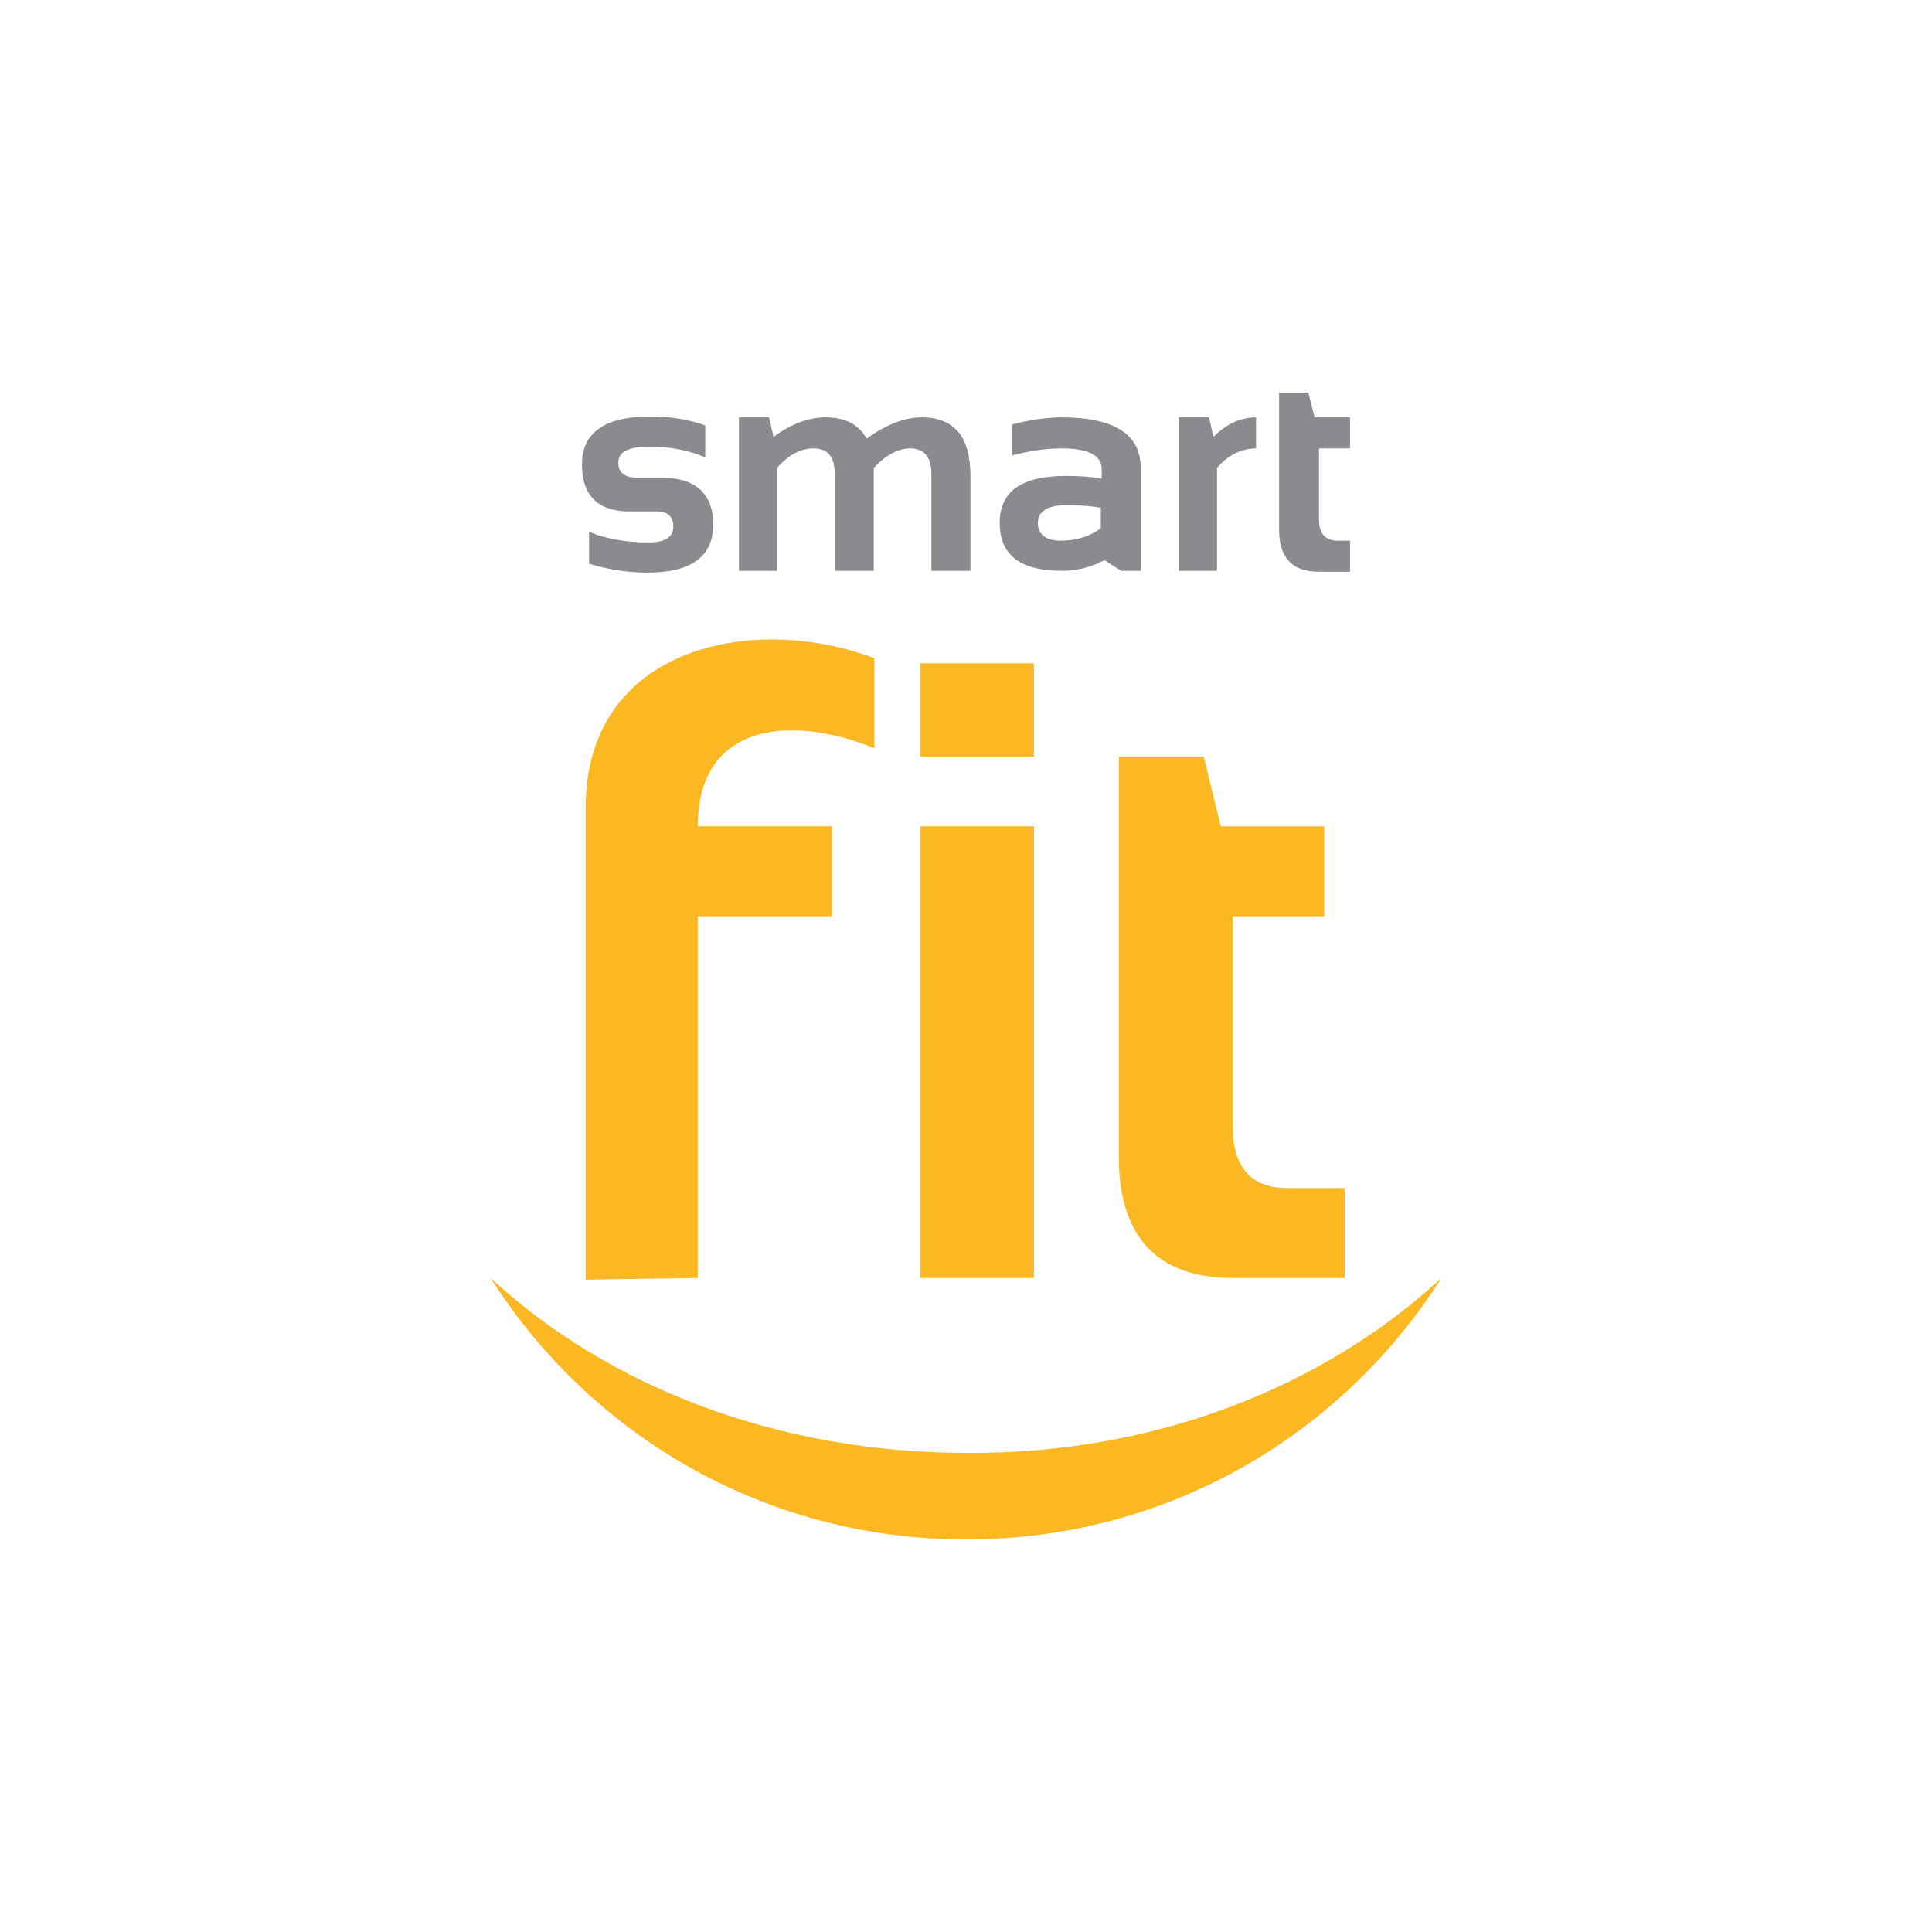 <?xml version="1.0" encoding="UTF-8" standalone="no"?>
<!-- Generator: Adobe Illustrator 21.1.0, SVG Export Plug-In . SVG Version: 6.00 Build 0)  -->

<svg
   xmlns:dc="http://purl.org/dc/elements/1.1/"
   xmlns:cc="http://creativecommons.org/ns#"
   xmlns:rdf="http://www.w3.org/1999/02/22-rdf-syntax-ns#"
   xmlns:svg="http://www.w3.org/2000/svg"
   xmlns="http://www.w3.org/2000/svg"
   xmlns:sodipodi="http://sodipodi.sourceforge.net/DTD/sodipodi-0.dtd"
   xmlns:inkscape="http://www.inkscape.org/namespaces/inkscape"
   version="1.1"
   id="Layer_1"
   x="0px"
   y="0px"
   viewBox="0 0 700 700"
   xml:space="preserve"
   sodipodi:docname="smart-fit-logo.svg"
   width="700"
   height="700"
   inkscape:version="0.92.4 (5da689c313, 2019-01-14)"
   inkscape:export-filename="G:\Users\suitedoalex\sites\smart-fit-logo-0.png"
   inkscape:export-xdpi="561.73712"
   inkscape:export-ydpi="561.73712"><defs
   id="defs21" /><sodipodi:namedview
   pagecolor="#ffffff"
   bordercolor="#666666"
   borderopacity="1"
   objecttolerance="10"
   gridtolerance="10"
   guidetolerance="10"
   inkscape:pageopacity="0"
   inkscape:pageshadow="2"
   inkscape:window-width="1600"
   inkscape:window-height="837"
   id="namedview19"
   showgrid="false"
   inkscape:zoom="0.2859589"
   inkscape:cx="992.21932"
   inkscape:cy="217.08961"
   inkscape:window-x="-8"
   inkscape:window-y="-8"
   inkscape:window-maximized="1"
   inkscape:current-layer="g18" />
<style
   type="text/css"
   id="style2">
	.st0{fill-rule:evenodd;clip-rule:evenodd;fill:#FCB823;}
	.st1{fill:#FFFFFF;}
</style>
<g
   id="g16"
   transform="translate(0,646)">
	
	
	
	
	
	
<path
   class="st0"
   d="m 1222.147,-452.494 v -113.397 c 0,-38.751 40.383,-46.909 69.344,-35.896 v 21.619 c -19.987,-8.158 -42.422,-6.119 -42.422,18.764 h 32.224 v 21.619 h -32.224 v 86.883 z"
   id="path4-7"
   inkscape:connector-curvature="0"
   style="clip-rule:evenodd;fill:#fcb823;fill-rule:evenodd;stroke-width:4.079"
   inkscape:export-filename="G:\Users\suitedoalex\sites\smart-fit-logo-4.png"
   inkscape:export-xdpi="113.30457"
   inkscape:export-ydpi="113.30457" /><path
   class="st0"
   d="m 1350.636,-578.128 h 19.987 l 4.079,16.724 h 24.882 v 21.619 h -22.027 v 50.172 c 0,10.198 4.487,15.092 13.053,15.092 h 13.869 v 21.619 h -26.922 c -17.948,0 -27.33,-9.79 -27.33,-28.961 v -96.265 z"
   id="path6-9"
   inkscape:connector-curvature="0"
   style="clip-rule:evenodd;fill:#fcb823;fill-rule:evenodd;stroke-width:4.079"
   inkscape:export-filename="G:\Users\suitedoalex\sites\smart-fit-logo-4.png"
   inkscape:export-xdpi="113.30457"
   inkscape:export-ydpi="113.30457" /><rect
   x="1302.504"
   y="-561.404"
   class="st0"
   width="27.33"
   height="108.502"
   id="rect8-5"
   style="clip-rule:evenodd;fill:#fcb823;fill-rule:evenodd;stroke-width:4.079"
   inkscape:export-filename="G:\Users\suitedoalex\sites\smart-fit-logo-4.png"
   inkscape:export-xdpi="113.30457"
   inkscape:export-ydpi="113.30457" /><rect
   x="1302.504"
   y="-600.563"
   class="st0"
   width="27.33"
   height="22.435"
   id="rect10-3"
   style="clip-rule:evenodd;fill:#fcb823;fill-rule:evenodd;stroke-width:4.079"
   inkscape:export-filename="G:\Users\suitedoalex\sites\smart-fit-logo-4.png"
   inkscape:export-xdpi="113.30457"
   inkscape:export-ydpi="113.30457" /><path
   class="st0"
   d="m 1427.73,-452.902 c -24.066,37.935 -66.08,62.817 -114.213,62.817 -48.133,0 -90.147,-24.882 -114.213,-62.817 28.145,26.106 68.936,42.014 114.213,42.014 45.277,0.408 86.068,-15.908 114.213,-42.014"
   id="path12-1"
   inkscape:connector-curvature="0"
   style="clip-rule:evenodd;fill:#fcb823;fill-rule:evenodd;stroke-width:4.079"
   inkscape:export-filename="G:\Users\suitedoalex\sites\smart-fit-logo-4.png"
   inkscape:export-xdpi="113.30457"
   inkscape:export-ydpi="113.30457" /><path
   class="st1"
   d="m 837.902,-477.784 v -14.685 c 7.75,3.263 17.132,4.895 27.329,4.895 7.75,0 11.421,-2.447 11.421,-7.342 0,-4.487 -2.447,-6.934 -7.75,-6.934 h -12.645 c -14.277,0 -21.619,-7.342 -21.619,-21.619 0,-14.685 10.605,-22.027 31.409,-22.027 8.974,0 17.132,1.224 25.29,4.079 v 14.685 c -7.75,-3.263 -16.316,-4.895 -25.698,-4.895 -9.79,0 -14.277,2.447 -14.277,7.342 0,4.487 2.855,6.934 8.566,6.934 h 11.421 c 15.5,0 23.658,7.342 23.658,21.619 0,14.685 -10.198,22.027 -30.185,22.027 -10.198,0 -18.764,-1.632 -26.922,-4.079 m 68.936,3.263 v -70.567 h 13.869 l 2.039,8.974 c 8.158,-6.119 16.316,-8.974 24.066,-8.974 8.974,0 15.092,3.263 18.764,9.79 8.974,-6.526 17.54,-9.79 25.29,-9.79 15.093,0 22.435,8.974 22.435,26.922 v 43.646 h -17.948 v -44.461 c 0,-7.75 -3.263,-11.829 -9.79,-11.829 -5.303,0 -11.013,2.855 -16.724,8.974 v 47.317 h -17.948 v -44.461 c 0,-8.158 -3.263,-11.829 -9.79,-11.829 -5.711,0 -11.421,2.855 -16.724,8.974 v 47.317 z M 1026.761,-496.548 c 0,-14.685 10.198,-21.619 30.593,-21.619 6.119,0 11.829,0.408 16.316,1.224 v -4.487 c 0,-6.119 -6.119,-9.382 -18.356,-9.382 -7.75,0 -15.5,1.224 -22.843,3.263 V -541.825 c 7.75,-2.04 15.5,-3.263 22.843,-3.263 24.066,0 36.303,7.75 36.303,23.251 v 47.317 h -8.974 l -7.75,-4.895 c -6.119,3.263 -12.645,4.895 -19.579,4.895 -19.172,0 -28.553,-7.342 -28.553,-22.027 z m 46.909,-6.934 c -4.487,-0.816 -9.79,-1.224 -16.316,-1.224 -8.566,0 -13.053,2.855 -13.053,8.158 0,5.303 3.671,8.158 10.605,8.158 7.342,0 13.461,-2.04 18.356,-5.711 v -9.382 z m 35.488,28.961 v -70.567 h 13.869 l 2.039,8.974 c 6.119,-6.119 12.645,-8.974 19.579,-8.974 v 14.277 c -6.527,0 -12.645,2.855 -17.948,8.974 v 47.317 z m 46.501,-81.989 h 13.053 l 2.855,11.421 h 16.316 v 14.277 h -14.277 v 32.632 c 0,6.526 2.855,9.79 8.566,9.79 h 5.711 v 14.277 h -14.684 c -11.829,0 -17.948,-6.526 -17.948,-19.171 v -63.225 z"
   id="path14-4"
   style="fill:#8a8b8f;fill-opacity:1;stroke-width:4.079"
   inkscape:connector-curvature="0"
   inkscape:export-filename="G:\Users\suitedoalex\sites\smart-fit-logo-4.png"
   inkscape:export-xdpi="113.30457"
   inkscape:export-ydpi="113.30457" /><path
   class="st0"
   d="m 212.193,-182.353 v -171.029 c 0,-58.445 60.906,-70.75 104.586,-54.139 v 32.606 c -30.146,-12.304 -63.982,-9.228 -63.982,28.3 h 48.602 v 32.606 h -48.602 v 131.04 z"
   id="path4-7-4"
   inkscape:connector-curvature="0"
   style="clip-rule:evenodd;fill:#fcb823;fill-opacity:1;fill-rule:evenodd;stroke-width:6.152"
   inkscape:export-filename="G:\Users\suitedoalex\sites\smart-fit-logo-3.png"
   inkscape:export-xdpi="195.05431"
   inkscape:export-ydpi="195.05431" /><path
   class="st0"
   d="m 405.985,-371.839 h 30.146 l 6.152,25.224 h 37.528 v 32.606 h -33.221 v 75.671 c 0,15.38 6.767,22.763 19.687,22.763 h 20.917 v 32.606 h -40.604 c -27.07,0 -41.219,-14.765 -41.219,-43.68 v -145.19 z"
   id="path6-9-1"
   inkscape:connector-curvature="0"
   style="clip-rule:evenodd;fill:#fcb823;fill-opacity:1;fill-rule:evenodd;stroke-width:6.152"
   inkscape:export-filename="G:\Users\suitedoalex\sites\smart-fit-logo-3.png"
   inkscape:export-xdpi="195.05431"
   inkscape:export-ydpi="195.05431" /><rect
   x="333.389"
   y="-346.615"
   class="st0"
   width="41.219"
   height="163.647"
   id="rect8-5-5"
   style="clip-rule:evenodd;fill:#fcb823;fill-opacity:1;fill-rule:evenodd;stroke-width:6.152"
   inkscape:export-filename="G:\Users\suitedoalex\sites\smart-fit-logo-3.png"
   inkscape:export-xdpi="195.05431"
   inkscape:export-ydpi="195.05431" /><rect
   x="333.389"
   y="-405.676"
   class="st0"
   width="41.219"
   height="33.837"
   id="rect10-3-9"
   style="clip-rule:evenodd;fill:#fcb823;fill-opacity:1;fill-rule:evenodd;stroke-width:6.152"
   inkscape:export-filename="G:\Users\suitedoalex\sites\smart-fit-logo-3.png"
   inkscape:export-xdpi="195.05431"
   inkscape:export-ydpi="195.05431" /><path
   class="st0"
   d="m 522.26,-182.969 c -36.297,57.215 -99.664,94.743 -172.26,94.743 -72.595,0 -135.962,-37.528 -172.26,-94.743 42.45,39.374 103.972,63.367 172.26,63.367 68.289,0.615 129.81,-23.993 172.26,-63.367"
   id="path12-1-0"
   inkscape:connector-curvature="0"
   style="clip-rule:evenodd;fill:#fcb823;fill-opacity:1;fill-rule:evenodd;stroke-width:6.152"
   inkscape:export-filename="G:\Users\suitedoalex\sites\smart-fit-logo-3.png"
   inkscape:export-xdpi="195.05431"
   inkscape:export-ydpi="195.05431" /><path
   class="st1"
   d="m 213.42,-441.751 v -11.569 c 6.106,2.571 13.498,3.856 21.531,3.856 6.106,0 8.998,-1.928 8.998,-5.785 0,-3.535 -1.928,-5.463 -6.105,-5.463 h -9.963 c -11.247,0 -17.032,-5.785 -17.032,-17.032 0,-11.569 8.355,-17.354 24.745,-17.354 7.07,0 13.497,0.964 19.924,3.214 v 11.569 c -6.106,-2.571 -12.855,-3.856 -20.246,-3.856 -7.713,0 -11.248,1.928 -11.248,5.785 0,3.535 2.25,5.463 6.749,5.463 h 8.999 c 12.212,0 18.639,5.785 18.639,17.032 0,11.569 -8.034,17.354 -23.781,17.354 -8.034,0 -14.783,-1.285 -21.21,-3.214 m 54.311,2.571 v -55.596 h 10.926 l 1.607,7.07 c 6.427,-4.82 12.854,-7.07 18.96,-7.07 7.07,0 11.891,2.571 14.783,7.713 7.07,-5.142 13.819,-7.713 19.924,-7.713 11.891,0 17.675,7.07 17.675,21.21 v 34.386 h -14.14 v -35.029 c 0,-6.106 -2.571,-9.32 -7.713,-9.32 -4.178,0 -8.677,2.25 -13.176,7.07 v 37.278 h -14.14 v -35.029 c 0,-6.427 -2.571,-9.32 -7.713,-9.32 -4.499,0 -8.998,2.25 -13.176,7.07 v 37.278 z m 94.481,-17.354 c 0,-11.569 8.034,-17.032 24.102,-17.032 4.821,0 9.32,0.321 12.855,0.964 v -3.535 c 0,-4.82 -4.82,-7.391 -14.461,-7.391 -6.106,0 -12.212,0.964 -17.997,2.571 v -11.248 c 6.106,-1.607 12.212,-2.571 17.997,-2.571 18.96,0 28.601,6.106 28.601,18.318 v 37.278 h -7.07 l -6.106,-3.856 c -4.821,2.571 -9.963,3.856 -15.425,3.856 -15.104,0 -22.496,-5.785 -22.496,-17.354 z m 36.957,-5.463 c -3.535,-0.643 -7.713,-0.964 -12.855,-0.964 -6.748,0 -10.284,2.25 -10.284,6.427 0,4.178 2.893,6.427 8.356,6.427 5.784,0 10.605,-1.607 14.461,-4.499 v -7.391 z m 27.959,22.817 v -55.596 h 10.926 l 1.607,7.07 c 4.821,-4.82 9.963,-7.07 15.426,-7.07 v 11.248 c -5.142,0 -9.963,2.25 -14.14,7.07 v 37.278 z m 36.635,-64.594 h 10.283 l 2.25,8.998 h 12.854 v 11.248 h -11.247 v 25.709 c 0,5.142 2.249,7.713 6.748,7.713 h 4.499 v 11.248 h -11.569 c -9.32,0 -14.14,-5.142 -14.14,-15.104 v -49.812 z"
   id="path14-4-2"
   style="fill:#8a8b8f;fill-opacity:1;stroke-width:3.214"
   inkscape:connector-curvature="0"
   inkscape:export-filename="G:\Users\suitedoalex\sites\smart-fit-logo-3.png"
   inkscape:export-xdpi="195.05431"
   inkscape:export-ydpi="195.05431" /><g
   transform="matrix(6.81,0,0,6.81,809.228,-1000.395)"
   id="g18"
   style="fill:#ff00ff"><path
     inkscape:connector-curvature="0"
     class="st0"
     d="m -56.337,189.378 v -14.459 c 0,-4.914 5.158,-5.97 8.854,-4.589 v 2.762 c -2.518,-1.015 -5.361,-0.812 -5.361,2.396 h 4.102 v 2.762 h -4.102 v 11.088 z"
     id="path4"
     style="clip-rule:evenodd;fill:#fcb823;fill-opacity:1;fill-rule:evenodd;stroke-width:0.406"
     inkscape:export-filename="G:\Users\suitedoalex\sites\smart-fit-logo-6.png"
     inkscape:export-xdpi="130.63579"
     inkscape:export-ydpi="130.63579" /><path
     inkscape:connector-curvature="0"
     class="st0"
     d="m -39.969,173.336 h 2.559 l 0.528,2.153 h 3.209 v 2.762 h -2.802 v 6.417 c 0,1.3 0.569,1.909 1.665,1.909 h 1.746 v 2.762 h -3.452 c -2.315,0 -3.452,-1.218 -3.452,-3.696 z"
     id="path6"
     style="clip-rule:evenodd;fill:#fcb823;fill-opacity:1;fill-rule:evenodd;stroke-width:0.406"
     inkscape:export-filename="G:\Users\suitedoalex\sites\smart-fit-logo-6.png"
     inkscape:export-xdpi="130.63579"
     inkscape:export-ydpi="130.63579" /><rect
     x="-46.102"
     y="175.488"
     class="st0"
     width="3.452"
     height="13.809"
     id="rect8"
     style="clip-rule:evenodd;fill:#fcb823;fill-opacity:1;fill-rule:evenodd;stroke-width:0.406"
     inkscape:export-filename="G:\Users\suitedoalex\sites\smart-fit-logo-6.png"
     inkscape:export-xdpi="130.63579"
     inkscape:export-ydpi="130.63579" /><rect
     x="-46.102"
     y="170.493"
     class="st0"
     width="3.452"
     height="2.843"
     id="rect10"
     style="clip-rule:evenodd;fill:#fcb823;fill-opacity:1;fill-rule:evenodd;stroke-width:0.406"
     inkscape:export-filename="G:\Users\suitedoalex\sites\smart-fit-logo-6.png"
     inkscape:export-xdpi="130.63579"
     inkscape:export-ydpi="130.63579" /><path
     inkscape:connector-curvature="0"
     class="st0"
     d="m -30.181,189.338 c -3.046,4.792 -8.407,8.001 -14.54,8.001 -6.133,0 -11.494,-3.209 -14.54,-8.001 3.574,3.29 8.773,5.361 14.54,5.361 5.767,0 10.966,-2.071 14.54,-5.361"
     id="path12"
     style="clip-rule:evenodd;fill:#fcb823;fill-opacity:1;fill-rule:evenodd;stroke-width:0.406"
     inkscape:export-filename="G:\Users\suitedoalex\sites\smart-fit-logo-6.png"
     inkscape:export-xdpi="130.63579"
     inkscape:export-ydpi="130.63579" /><path
     inkscape:connector-curvature="0"
     class="st1"
     d="m -105.277,186.129 v -1.868 c 1.015,0.406 2.153,0.609 3.452,0.609 0.975,0 1.462,-0.325 1.462,-0.934 0,-0.569 -0.325,-0.853 -0.975,-0.853 h -1.625 c -1.868,-0.041 -2.762,-0.934 -2.762,-2.762 0,-1.868 1.34,-2.843 4.021,-2.843 1.137,0 2.193,0.162 3.208,0.528 v 1.868 c -1.015,-0.406 -2.071,-0.609 -3.249,-0.609 -1.218,0 -1.828,0.325 -1.828,0.934 0,0.569 0.366,0.853 1.056,0.853 h 1.462 c 1.99,0 3.005,0.893 3.005,2.762 0,1.868 -1.259,2.843 -3.818,2.843 -1.3,0 -2.437,-0.162 -3.412,-0.528 m 8.773,0.447 v -9.016 h 1.746 l 0.284,1.137 c 1.015,-0.772 2.071,-1.137 3.087,-1.137 1.137,0 1.949,0.406 2.396,1.218 1.137,-0.812 2.234,-1.218 3.249,-1.218 1.909,0 2.843,1.137 2.843,3.412 v 5.564 h -2.274 v -5.686 c 0,-1.015 -0.406,-1.503 -1.259,-1.503 -0.69,0 -1.381,0.406 -2.112,1.178 v 6.011 h -2.274 v -5.605 c 0,-1.015 -0.406,-1.543 -1.259,-1.543 -0.731,0 -1.421,0.406 -2.153,1.178 v 6.011 z m 15.23,-2.802 c 0,-1.828 1.3,-2.762 3.899,-2.762 0.772,0 1.462,0.041 2.112,0.162 v -0.609 c 0,-0.812 -0.772,-1.218 -2.356,-1.218 -0.975,0 -1.949,0.162 -2.924,0.447 v -1.787 c 0.975,-0.284 1.949,-0.447 2.924,-0.447 3.087,0 4.63,0.975 4.63,2.965 v 6.051 h -1.137 l -0.975,-0.65 c -0.772,0.406 -1.625,0.65 -2.518,0.65 -2.437,0 -3.655,-0.934 -3.655,-2.802 z m 6.011,-0.894 c -0.569,-0.122 -1.259,-0.162 -2.112,-0.162 -1.097,0 -1.625,0.325 -1.625,1.015 0,0.69 0.447,1.015 1.381,1.015 0.934,0 1.706,-0.244 2.356,-0.69 z m 4.468,3.696 v -9.016 h 1.746 l 0.284,1.137 c 0.772,-0.772 1.625,-1.137 2.518,-1.137 v 1.828 c -0.853,0 -1.625,0.366 -2.274,1.137 v 6.011 h -2.274 z m 5.97,-10.478 h 1.665 l 0.366,1.462 h 2.071 v 1.787 h -1.828 v 4.143 c 0,0.853 0.366,1.259 1.097,1.259 h 0.772 v 1.787 h -1.868 c -1.503,0 -2.274,-0.812 -2.274,-2.437 z"
     id="path14"
     style="fill:#8a8b8f;fill-opacity:1;stroke-width:0.406"
     inkscape:export-filename="G:\Users\suitedoalex\sites\smart-fit-logo-6.png"
     inkscape:export-xdpi="130.63579"
     inkscape:export-ydpi="130.63579" /><path
     inkscape:connector-curvature="0"
     class="st1"
     d="m -68.968,193.602 v 0.406 h 0.447 v -0.406 z m -1.462,-0.65 h 0.772 c 0,-0.244 -0.122,-0.406 -0.366,-0.406 -0.244,0.041 -0.366,0.162 -0.406,0.406 z m 0.447,-0.731 c 0.609,0 0.853,0.366 0.731,1.097 h -1.178 c 0,0.244 0.203,0.366 0.609,0.366 0.203,0 0.366,0 0.569,-0.041 v 0.366 c -0.162,0.041 -0.366,0.041 -0.609,0.041 -0.65,0 -0.975,-0.325 -0.975,-0.934 -0.041,-0.609 0.284,-0.894 0.853,-0.894 z m -1.909,-0.284 h 0.325 l 0.081,0.284 h 0.406 v 0.366 h -0.366 v 0.853 c 0,0.162 0.081,0.244 0.203,0.244 h 0.162 v 0.366 h -0.366 c -0.284,0 -0.447,-0.162 -0.447,-0.487 z m -2.112,2.071 v -1.828 h 0.366 l 0.041,0.244 c 0.203,-0.162 0.447,-0.244 0.65,-0.244 0.406,0 0.609,0.244 0.609,0.69 v 1.137 h -0.447 v -1.137 c 0,-0.203 -0.081,-0.284 -0.284,-0.284 -0.162,0 -0.325,0.081 -0.487,0.244 v 1.218 h -0.447 z m -1.503,-1.056 h 0.772 c 0,-0.244 -0.122,-0.406 -0.366,-0.406 -0.244,0.041 -0.366,0.162 -0.406,0.406 z m 0.447,-0.731 c 0.609,0 0.853,0.366 0.731,1.097 h -1.178 c 0,0.244 0.203,0.366 0.609,0.366 0.162,0 0.366,0 0.569,-0.041 v 0.366 c -0.162,0.041 -0.366,0.041 -0.609,0.041 -0.65,0 -0.975,-0.325 -0.975,-0.934 -0.041,-0.609 0.244,-0.894 0.853,-0.894 z m -1.178,0.081 c -0.284,-0.041 -0.569,-0.081 -0.772,-0.081 -0.65,0 -0.975,0.284 -0.975,0.894 0,0.569 0.284,0.894 0.853,0.894 0.162,0 0.284,-0.041 0.447,-0.081 0,0.284 -0.162,0.406 -0.528,0.406 -0.203,0 -0.406,-0.041 -0.609,-0.081 v 0.366 c 0.162,0.041 0.366,0.081 0.609,0.081 0.65,0 0.975,-0.203 0.975,-0.65 z m -0.447,1.218 c -0.122,0.081 -0.284,0.081 -0.447,0.081 -0.284,0 -0.406,-0.162 -0.406,-0.487 0,-0.366 0.162,-0.528 0.487,-0.528 0.162,0 0.284,0 0.366,0.041 z m -1.625,-1.3 v 1.828 h -0.447 v -1.828 z m 0,-0.65 v 0.366 h -0.447 v -0.366 z m -1.3,0 v 2.477 h 0.447 v -2.477 z m -1.503,1.381 h 0.772 c 0,-0.244 -0.122,-0.406 -0.366,-0.406 -0.244,0.041 -0.406,0.162 -0.406,0.406 z m 0.447,-0.731 c 0.609,0 0.853,0.366 0.731,1.097 h -1.178 c 0,0.244 0.203,0.366 0.609,0.366 0.162,0 0.366,0 0.569,-0.041 v 0.366 c -0.162,0.041 -0.366,0.041 -0.609,0.041 -0.65,0 -0.975,-0.325 -0.975,-0.934 -0.041,-0.609 0.244,-0.894 0.853,-0.894 z m -1.949,-0.284 h 0.325 l 0.081,0.284 h 0.406 v 0.366 h -0.366 v 0.853 c 0,0.162 0.081,0.244 0.203,0.244 h 0.203 v 0.366 h -0.406 c -0.284,0 -0.447,-0.162 -0.447,-0.487 z m -2.071,2.071 v -1.828 h 0.366 l 0.041,0.244 c 0.203,-0.162 0.447,-0.244 0.65,-0.244 0.406,0 0.609,0.244 0.609,0.69 v 1.137 h -0.447 v -1.137 c 0,-0.203 -0.081,-0.284 -0.284,-0.284 -0.162,0 -0.325,0.081 -0.487,0.244 v 1.218 h -0.447 z m -0.406,-1.787 v 1.828 h -0.447 v -1.828 z m 0,-0.65 v 0.366 h -0.447 v -0.366 z m -2.234,1.706 c -0.122,-0.041 -0.244,-0.041 -0.406,-0.041 -0.203,0 -0.325,0.081 -0.325,0.203 0,0.122 0.081,0.203 0.284,0.203 0.203,0 0.325,-0.041 0.487,-0.122 v -0.244 z m -1.218,0.203 c 0,-0.366 0.244,-0.569 0.772,-0.569 0.162,0 0.284,0 0.406,0.041 v -0.122 c 0,-0.162 -0.162,-0.244 -0.487,-0.244 -0.203,0 -0.406,0.041 -0.609,0.081 v -0.366 c 0.203,-0.041 0.406,-0.081 0.609,-0.081 0.609,0 0.934,0.203 0.934,0.609 v 1.218 h -0.244 l -0.203,-0.122 c -0.162,0.081 -0.325,0.122 -0.487,0.122 -0.447,-0.041 -0.69,-0.203 -0.69,-0.569 z m -0.284,-1.259 v 1.828 h -0.447 v -1.828 z m 0,-0.65 v 0.366 h -0.447 v -0.366 z m -3.615,2.437 v -1.828 h 0.366 l 0.041,0.244 c 0.203,-0.162 0.406,-0.244 0.609,-0.244 0.244,0 0.406,0.081 0.487,0.244 0.244,-0.162 0.447,-0.244 0.65,-0.244 0.366,0 0.569,0.244 0.569,0.69 v 1.137 h -0.447 v -1.137 c 0,-0.203 -0.081,-0.284 -0.244,-0.284 -0.122,0 -0.284,0.081 -0.447,0.244 v 1.218 h -0.447 v -1.137 c 0,-0.203 -0.081,-0.325 -0.244,-0.325 -0.162,0 -0.284,0.081 -0.447,0.244 v 1.218 h -0.447 z m -1.503,-1.056 h 0.772 c 0,-0.244 -0.122,-0.406 -0.366,-0.406 -0.244,0.041 -0.366,0.162 -0.406,0.406 z m 0.447,-0.731 c 0.609,0 0.853,0.366 0.731,1.097 h -1.178 c 0,0.244 0.203,0.366 0.609,0.366 0.162,0 0.366,0 0.569,-0.041 v 0.366 c -0.162,0.041 -0.366,0.041 -0.609,0.041 -0.65,0 -0.975,-0.325 -0.975,-0.934 -0.041,-0.609 0.244,-0.894 0.853,-0.894 z m -1.178,1.706 c -0.284,0.081 -0.569,0.122 -0.853,0.122 -0.609,0 -0.934,-0.325 -0.934,-0.934 0,-0.569 0.284,-0.853 0.894,-0.853 0.162,0 0.284,0.041 0.447,0.081 v -0.731 h 0.447 z m -0.447,-1.218 c -0.122,-0.081 -0.244,-0.081 -0.406,-0.081 -0.284,0 -0.447,0.162 -0.447,0.487 0,0.366 0.162,0.569 0.447,0.569 0.162,0 0.325,-0.041 0.406,-0.081 z m -2.071,0.569 c -0.122,-0.041 -0.244,-0.041 -0.406,-0.041 -0.203,0 -0.325,0.081 -0.325,0.203 0,0.122 0.081,0.203 0.284,0.203 0.203,0 0.325,-0.041 0.487,-0.122 v -0.244 z m -1.218,0.203 c 0,-0.366 0.244,-0.569 0.772,-0.569 0.162,0 0.284,0 0.406,0.041 v -0.122 c 0,-0.162 -0.162,-0.244 -0.487,-0.244 -0.203,0 -0.406,0.041 -0.609,0.081 v -0.366 c 0.203,-0.041 0.406,-0.081 0.609,-0.081 0.609,0 0.934,0.203 0.934,0.609 v 1.218 h -0.244 l -0.162,-0.162 c -0.162,0.081 -0.325,0.122 -0.487,0.122 -0.487,0 -0.731,-0.162 -0.731,-0.528 z m -0.203,0.122 c -0.162,0.041 -0.325,0.041 -0.487,0.041 -0.366,0 -0.569,-0.203 -0.569,-0.569 0,-0.325 0.203,-0.528 0.569,-0.528 0.162,0 0.325,0 0.487,0.041 v -0.366 c -0.162,-0.041 -0.325,-0.041 -0.487,-0.041 -0.65,0 -1.015,0.284 -1.015,0.853 0,0.609 0.325,0.934 1.015,0.934 0.203,0 0.366,0 0.487,-0.041 z m -2.234,-0.325 c -0.122,-0.041 -0.244,-0.041 -0.406,-0.041 -0.203,0 -0.325,0.081 -0.325,0.203 0,0.122 0.081,0.203 0.284,0.203 0.203,0 0.366,-0.041 0.487,-0.122 v -0.244 z m -1.218,0.203 c 0,-0.406 0.284,-0.569 0.812,-0.569 0.162,0 0.284,0 0.406,0.041 v -0.122 c 0,-0.162 -0.162,-0.244 -0.487,-0.244 -0.203,0 -0.406,0.041 -0.609,0.081 v -0.366 c 0.203,-0.041 0.406,-0.081 0.609,-0.081 0.609,0 0.934,0.203 0.934,0.609 v 1.218 h -0.244 l -0.203,-0.122 c -0.162,0.081 -0.325,0.122 -0.487,0.122 -0.487,-0.041 -0.731,-0.203 -0.731,-0.569 z m -3.655,0.528 1.056,-2.477 h 0.487 l 1.056,2.477 h -0.487 l -0.325,-0.69 h -0.772 l 0.162,-0.406 h 0.528 l -0.406,-0.934 -0.812,1.99 h -0.487 z"
     id="path16"
     style="fill:#8a8b8f;fill-opacity:1;stroke-width:0.406"
     inkscape:export-filename="G:\Users\suitedoalex\sites\smart-fit-logo-6.png"
     inkscape:export-xdpi="130.63579"
     inkscape:export-ydpi="130.63579" /><path
     inkscape:connector-curvature="0"
     class="st1"
     d="m 68.513,180.824 v 0.509 h 0.56 v -0.509 z m -1.833,-0.815 h 0.968 c 0,-0.306 -0.153,-0.509 -0.458,-0.509 -0.306,0.051 -0.458,0.204 -0.509,0.509 z m 0.56,-0.917 c 0.764,0 1.069,0.458 0.917,1.375 h -1.477 c 0,0.306 0.255,0.458 0.764,0.458 0.255,0 0.458,0 0.713,-0.051 v 0.458 c -0.204,0.051 -0.458,0.051 -0.764,0.051 -0.815,0 -1.222,-0.407 -1.222,-1.171 -0.051,-0.764 0.356,-1.12 1.069,-1.12 z m -2.394,-0.357 h 0.407 l 0.102,0.357 h 0.509 v 0.458 h -0.458 v 1.069 c 0,0.204 0.102,0.306 0.255,0.306 h 0.204 v 0.458 h -0.458 c -0.356,0 -0.56,-0.204 -0.56,-0.611 z m -2.648,2.597 v -2.292 h 0.458 l 0.051,0.306 c 0.255,-0.204 0.56,-0.306 0.815,-0.306 0.509,0 0.764,0.306 0.764,0.866 v 1.426 h -0.56 v -1.426 c 0,-0.255 -0.102,-0.357 -0.357,-0.357 -0.204,0 -0.407,0.102 -0.611,0.306 v 1.528 h -0.56 z m -1.884,-1.324 h 0.968 c 0,-0.306 -0.153,-0.509 -0.458,-0.509 -0.306,0.051 -0.458,0.204 -0.509,0.509 z m 0.56,-0.917 c 0.764,0 1.069,0.458 0.917,1.375 h -1.477 c 0,0.306 0.255,0.458 0.764,0.458 0.204,0 0.458,0 0.713,-0.051 v 0.458 c -0.204,0.051 -0.458,0.051 -0.764,0.051 -0.815,0 -1.222,-0.407 -1.222,-1.171 -0.051,-0.764 0.306,-1.12 1.069,-1.12 z m -1.477,0.102 c -0.356,-0.051 -0.713,-0.102 -0.968,-0.102 -0.815,0 -1.222,0.357 -1.222,1.12 0,0.713 0.357,1.12 1.069,1.12 0.204,0 0.357,-0.051 0.56,-0.102 0,0.356 -0.204,0.509 -0.662,0.509 -0.255,0 -0.509,-0.051 -0.764,-0.102 v 0.458 c 0.204,0.051 0.458,0.102 0.764,0.102 0.815,0 1.222,-0.255 1.222,-0.815 z m -0.56,1.528 c -0.153,0.102 -0.357,0.102 -0.56,0.102 -0.356,0 -0.509,-0.204 -0.509,-0.611 0,-0.458 0.204,-0.662 0.611,-0.662 0.204,0 0.357,0 0.458,0.051 z m -2.037,-1.63 v 2.292 h -0.56 v -2.292 z m 0,-0.815 v 0.458 h -0.56 v -0.458 z m -1.63,0 v 3.107 h 0.56 v -3.107 z m -1.884,1.732 h 0.968 c 0,-0.306 -0.153,-0.509 -0.458,-0.509 -0.306,0.051 -0.509,0.204 -0.509,0.509 z m 0.56,-0.917 c 0.764,0 1.069,0.458 0.917,1.375 h -1.477 c 0,0.306 0.255,0.458 0.764,0.458 0.204,0 0.458,0 0.713,-0.051 v 0.458 c -0.204,0.051 -0.458,0.051 -0.764,0.051 -0.815,0 -1.222,-0.407 -1.222,-1.171 -0.051,-0.764 0.306,-1.12 1.07,-1.12 z m -2.445,-0.357 h 0.407 l 0.102,0.357 h 0.509 v 0.458 h -0.458 v 1.069 c 0,0.204 0.102,0.306 0.255,0.306 h 0.255 v 0.458 h -0.509 c -0.356,0 -0.56,-0.204 -0.56,-0.611 z m -2.597,2.597 v -2.292 h 0.458 l 0.051,0.306 c 0.255,-0.204 0.56,-0.306 0.815,-0.306 0.509,0 0.764,0.306 0.764,0.866 v 1.426 h -0.56 v -1.426 c 0,-0.255 -0.102,-0.357 -0.357,-0.357 -0.204,0 -0.407,0.102 -0.611,0.306 v 1.528 h -0.56 z m -0.509,-2.241 v 2.292 h -0.56 v -2.292 z m 0,-0.815 v 0.458 h -0.56 v -0.458 z m -2.801,2.139 c -0.153,-0.051 -0.306,-0.051 -0.509,-0.051 -0.255,0 -0.407,0.102 -0.407,0.255 0,0.153 0.102,0.255 0.357,0.255 0.255,0 0.407,-0.051 0.611,-0.153 v -0.306 z m -1.528,0.255 c 0,-0.458 0.306,-0.713 0.968,-0.713 0.204,0 0.356,0 0.509,0.051 v -0.153 c 0,-0.204 -0.204,-0.306 -0.611,-0.306 -0.255,0 -0.509,0.051 -0.764,0.102 v -0.458 c 0.255,-0.051 0.509,-0.102 0.764,-0.102 0.764,0 1.171,0.255 1.171,0.764 v 1.528 h -0.306 l -0.255,-0.153 c -0.204,0.102 -0.407,0.153 -0.611,0.153 -0.56,-0.051 -0.866,-0.255 -0.866,-0.713 z m -0.356,-1.579 v 2.292 h -0.56 v -2.292 z m 0,-0.815 v 0.458 h -0.56 v -0.458 z m -4.533,3.056 v -2.292 h 0.458 l 0.051,0.306 c 0.255,-0.204 0.509,-0.306 0.764,-0.306 0.306,0 0.509,0.102 0.611,0.306 0.306,-0.204 0.56,-0.306 0.815,-0.306 0.458,0 0.713,0.306 0.713,0.866 v 1.426 h -0.56 v -1.426 c 0,-0.255 -0.102,-0.357 -0.306,-0.357 -0.153,0 -0.357,0.102 -0.56,0.306 v 1.528 h -0.56 v -1.426 c 0,-0.255 -0.102,-0.407 -0.306,-0.407 -0.204,0 -0.357,0.102 -0.56,0.306 v 1.528 h -0.56 z m -1.884,-1.324 h 0.968 c 0,-0.306 -0.153,-0.509 -0.458,-0.509 -0.306,0.051 -0.458,0.204 -0.509,0.509 z m 0.56,-0.917 c 0.764,0 1.069,0.458 0.917,1.375 h -1.477 c 0,0.306 0.255,0.458 0.764,0.458 0.204,0 0.458,0 0.713,-0.051 v 0.458 c -0.204,0.051 -0.458,0.051 -0.764,0.051 -0.815,0 -1.222,-0.407 -1.222,-1.171 -0.051,-0.764 0.306,-1.12 1.069,-1.12 z m -1.477,2.139 c -0.356,0.102 -0.713,0.153 -1.069,0.153 -0.764,0 -1.171,-0.407 -1.171,-1.171 0,-0.713 0.357,-1.069 1.12,-1.069 0.204,0 0.357,0.051 0.56,0.102 v -0.917 h 0.56 z m -0.56,-1.528 c -0.153,-0.102 -0.306,-0.102 -0.509,-0.102 -0.356,0 -0.56,0.204 -0.56,0.611 0,0.458 0.204,0.713 0.56,0.713 0.204,0 0.407,-0.051 0.509,-0.102 z m -2.597,0.713 c -0.153,-0.051 -0.306,-0.051 -0.509,-0.051 -0.255,0 -0.407,0.102 -0.407,0.255 0,0.153 0.102,0.255 0.356,0.255 0.255,0 0.407,-0.051 0.611,-0.153 v -0.306 z m -1.528,0.255 c 0,-0.458 0.306,-0.713 0.968,-0.713 0.204,0 0.356,0 0.509,0.051 v -0.153 c 0,-0.204 -0.204,-0.306 -0.611,-0.306 -0.255,0 -0.509,0.051 -0.764,0.102 V 179.194 c 0.255,-0.051 0.509,-0.102 0.764,-0.102 0.764,0 1.171,0.255 1.171,0.764 v 1.528 h -0.306 l -0.204,-0.204 c -0.204,0.102 -0.407,0.153 -0.611,0.153 -0.611,0 -0.917,-0.204 -0.917,-0.662 z m -0.255,0.153 c -0.204,0.051 -0.407,0.051 -0.611,0.051 -0.458,0 -0.713,-0.255 -0.713,-0.713 0,-0.407 0.255,-0.662 0.713,-0.662 0.204,0 0.407,0 0.611,0.051 v -0.458 c -0.204,-0.051 -0.407,-0.051 -0.611,-0.051 -0.815,0 -1.273,0.356 -1.273,1.07 0,0.764 0.407,1.171 1.273,1.171 0.255,0 0.458,0 0.611,-0.051 z m -2.801,-0.407 c -0.153,-0.051 -0.306,-0.051 -0.509,-0.051 -0.255,0 -0.407,0.102 -0.407,0.255 0,0.153 0.102,0.255 0.357,0.255 0.255,0 0.458,-0.051 0.611,-0.153 v -0.306 z m -1.528,0.255 c 0,-0.509 0.356,-0.713 1.019,-0.713 0.204,0 0.357,0 0.509,0.051 v -0.153 c 0,-0.204 -0.204,-0.306 -0.611,-0.306 -0.255,0 -0.509,0.051 -0.764,0.102 v -0.458 c 0.255,-0.051 0.509,-0.102 0.764,-0.102 0.764,0 1.171,0.255 1.171,0.764 v 1.528 h -0.306 l -0.255,-0.153 c -0.204,0.102 -0.407,0.153 -0.611,0.153 -0.611,-0.051 -0.917,-0.255 -0.917,-0.713 z m -4.583,0.662 1.324,-3.107 h 0.611 l 1.324,3.107 h -0.611 l -0.407,-0.866 h -0.968 l 0.204,-0.509 h 0.662 l -0.509,-1.171 -1.019,2.495 h -0.611 z"
     id="path16-2"
     style="fill:#8a8b8f;fill-opacity:1;stroke-width:0.509"
     inkscape:export-filename="G:\Users\suitedoalex\sites\smart-fit-logo-5.png"
     inkscape:export-xdpi="210.97433"
     inkscape:export-ydpi="210.97433" /></g><path
   class="st0"
   d="M 992.839,93.111 V -64.625 c 0,-53.902 56.172,-65.25 96.457,-49.931 v 30.072 c -27.802,-11.348 -59.009,-8.511 -59.009,26.1 h 44.824 v 30.072 h -44.824 V 92.543 Z"
   id="path4-7-4-0"
   inkscape:connector-curvature="0"
   style="clip-rule:evenodd;fill:#fcb823;fill-opacity:1;fill-rule:evenodd;stroke-width:5.674"
   inkscape:export-filename="G:\Users\suitedoalex\sites\smart-fit-logo-5.png"
   inkscape:export-xdpi="210.97433"
   inkscape:export-ydpi="210.97433" /><path
   class="st0"
   d="m 1171.567,-81.646 h 27.803 l 5.674,23.263 h 34.611 v 30.072 h -30.639 v 69.789 c 0,14.185 6.241,20.994 18.157,20.994 h 19.291 v 30.072 h -37.448 c -24.965,0 -38.015,-13.617 -38.015,-40.285 V -81.646 Z"
   id="path6-9-1-6"
   inkscape:connector-curvature="0"
   style="clip-rule:evenodd;fill:#fcb823;fill-opacity:1;fill-rule:evenodd;stroke-width:5.674"
   inkscape:export-filename="G:\Users\suitedoalex\sites\smart-fit-logo-5.png"
   inkscape:export-xdpi="210.97433"
   inkscape:export-ydpi="210.97433" /><rect
   x="1104.614"
   y="-58.383"
   class="st0"
   width="38.015"
   height="150.926"
   id="rect8-5-5-4"
   style="clip-rule:evenodd;fill:#fcb823;fill-opacity:1;fill-rule:evenodd;stroke-width:5.674"
   inkscape:export-filename="G:\Users\suitedoalex\sites\smart-fit-logo-5.png"
   inkscape:export-xdpi="210.97433"
   inkscape:export-ydpi="210.97433" /><rect
   x="1104.614"
   y="-112.853"
   class="st0"
   width="38.015"
   height="31.207"
   id="rect10-3-9-4"
   style="clip-rule:evenodd;fill:#fcb823;fill-opacity:1;fill-rule:evenodd;stroke-width:5.674"
   inkscape:export-filename="G:\Users\suitedoalex\sites\smart-fit-logo-5.png"
   inkscape:export-xdpi="210.97433"
   inkscape:export-ydpi="210.97433" /><path
   class="st0"
   d="m 1278.804,92.543 c -33.476,52.768 -91.917,87.378 -158.87,87.378 -66.952,0 -125.394,-34.611 -158.87,-87.378 39.15,36.313 95.89,58.441 158.87,58.441 62.981,0.567 119.72,-22.128 158.87,-58.441"
   id="path12-1-0-3"
   inkscape:connector-curvature="0"
   style="clip-rule:evenodd;fill:#fcb823;fill-opacity:1;fill-rule:evenodd;stroke-width:5.674"
   inkscape:export-filename="G:\Users\suitedoalex\sites\smart-fit-logo-5.png"
   inkscape:export-xdpi="210.97433"
   inkscape:export-ydpi="210.97433" /><path
   class="st1"
   d="m 993.971,-146.124 v -10.67 c 5.631,2.371 12.448,3.557 19.857,3.557 5.631,0 8.299,-1.778 8.299,-5.335 0,-3.26 -1.778,-5.039 -5.631,-5.039 h -9.189 c -10.372,0 -15.708,-5.335 -15.708,-15.708 0,-10.67 7.706,-16.005 22.822,-16.005 6.52,0 12.448,0.889 18.375,2.964 v 10.67 c -5.631,-2.371 -11.855,-3.557 -18.672,-3.557 -7.114,0 -10.373,1.778 -10.373,5.335 0,3.26 2.075,5.039 6.224,5.039 h 8.299 c 11.263,0 17.19,5.335 17.19,15.708 0,10.67 -7.41,16.005 -21.932,16.005 -7.41,0 -13.634,-1.186 -19.562,-2.964 m 50.088,2.371 v -51.275 h 10.077 l 1.482,6.52 c 5.928,-4.446 11.855,-6.52 17.487,-6.52 6.52,0 10.966,2.371 13.634,7.113 6.52,-4.742 12.744,-7.113 18.375,-7.113 10.967,0 16.302,6.52 16.302,19.561 v 31.713 h -13.041 v -32.306 c 0,-5.631 -2.371,-8.595 -7.113,-8.595 -3.853,0 -8.003,2.075 -12.152,6.521 v 34.381 h -13.041 v -32.306 c 0,-5.928 -2.372,-8.595 -7.114,-8.595 -4.15,0 -8.299,2.075 -12.152,6.521 v 34.381 z m 87.138,-16.005 c 0,-10.67 7.409,-15.708 22.228,-15.708 4.446,0 8.596,0.296 11.856,0.889 v -3.26 c 0,-4.446 -4.446,-6.817 -13.337,-6.817 -5.631,0 -11.263,0.889 -16.598,2.371 v -10.373 c 5.632,-1.482 11.263,-2.371 16.598,-2.371 17.486,0 26.378,5.631 26.378,16.894 v 34.381 h -6.521 l -5.631,-3.557 c -4.446,2.371 -9.189,3.557 -14.226,3.557 -13.93,0 -20.747,-5.335 -20.747,-16.005 z m 34.084,-5.038 c -3.26,-0.593 -7.113,-0.889 -11.856,-0.889 -6.223,0 -9.485,2.075 -9.485,5.928 0,3.853 2.668,5.928 7.707,5.928 5.334,0 9.781,-1.482 13.337,-4.149 v -6.817 z m 25.786,21.043 v -51.275 h 10.077 l 1.481,6.52 c 4.446,-4.446 9.188,-6.52 14.227,-6.52 v 10.373 c -4.743,0 -9.188,2.075 -13.041,6.521 v 34.381 z m 33.787,-59.573 h 9.484 l 2.075,8.299 h 11.854 v 10.373 h -10.373 v 23.711 c 0,4.742 2.075,7.113 6.224,7.113 h 4.149 v 10.373 h -10.669 c -8.595,0 -13.041,-4.742 -13.041,-13.93 v -45.94 z"
   id="path14-4-2-9"
   style="fill:#8a8b8f;fill-opacity:1;stroke-width:2.964"
   inkscape:connector-curvature="0"
   inkscape:export-filename="G:\Users\suitedoalex\sites\smart-fit-logo-5.png"
   inkscape:export-xdpi="210.97433"
   inkscape:export-ydpi="210.97433" /></g>
</svg>